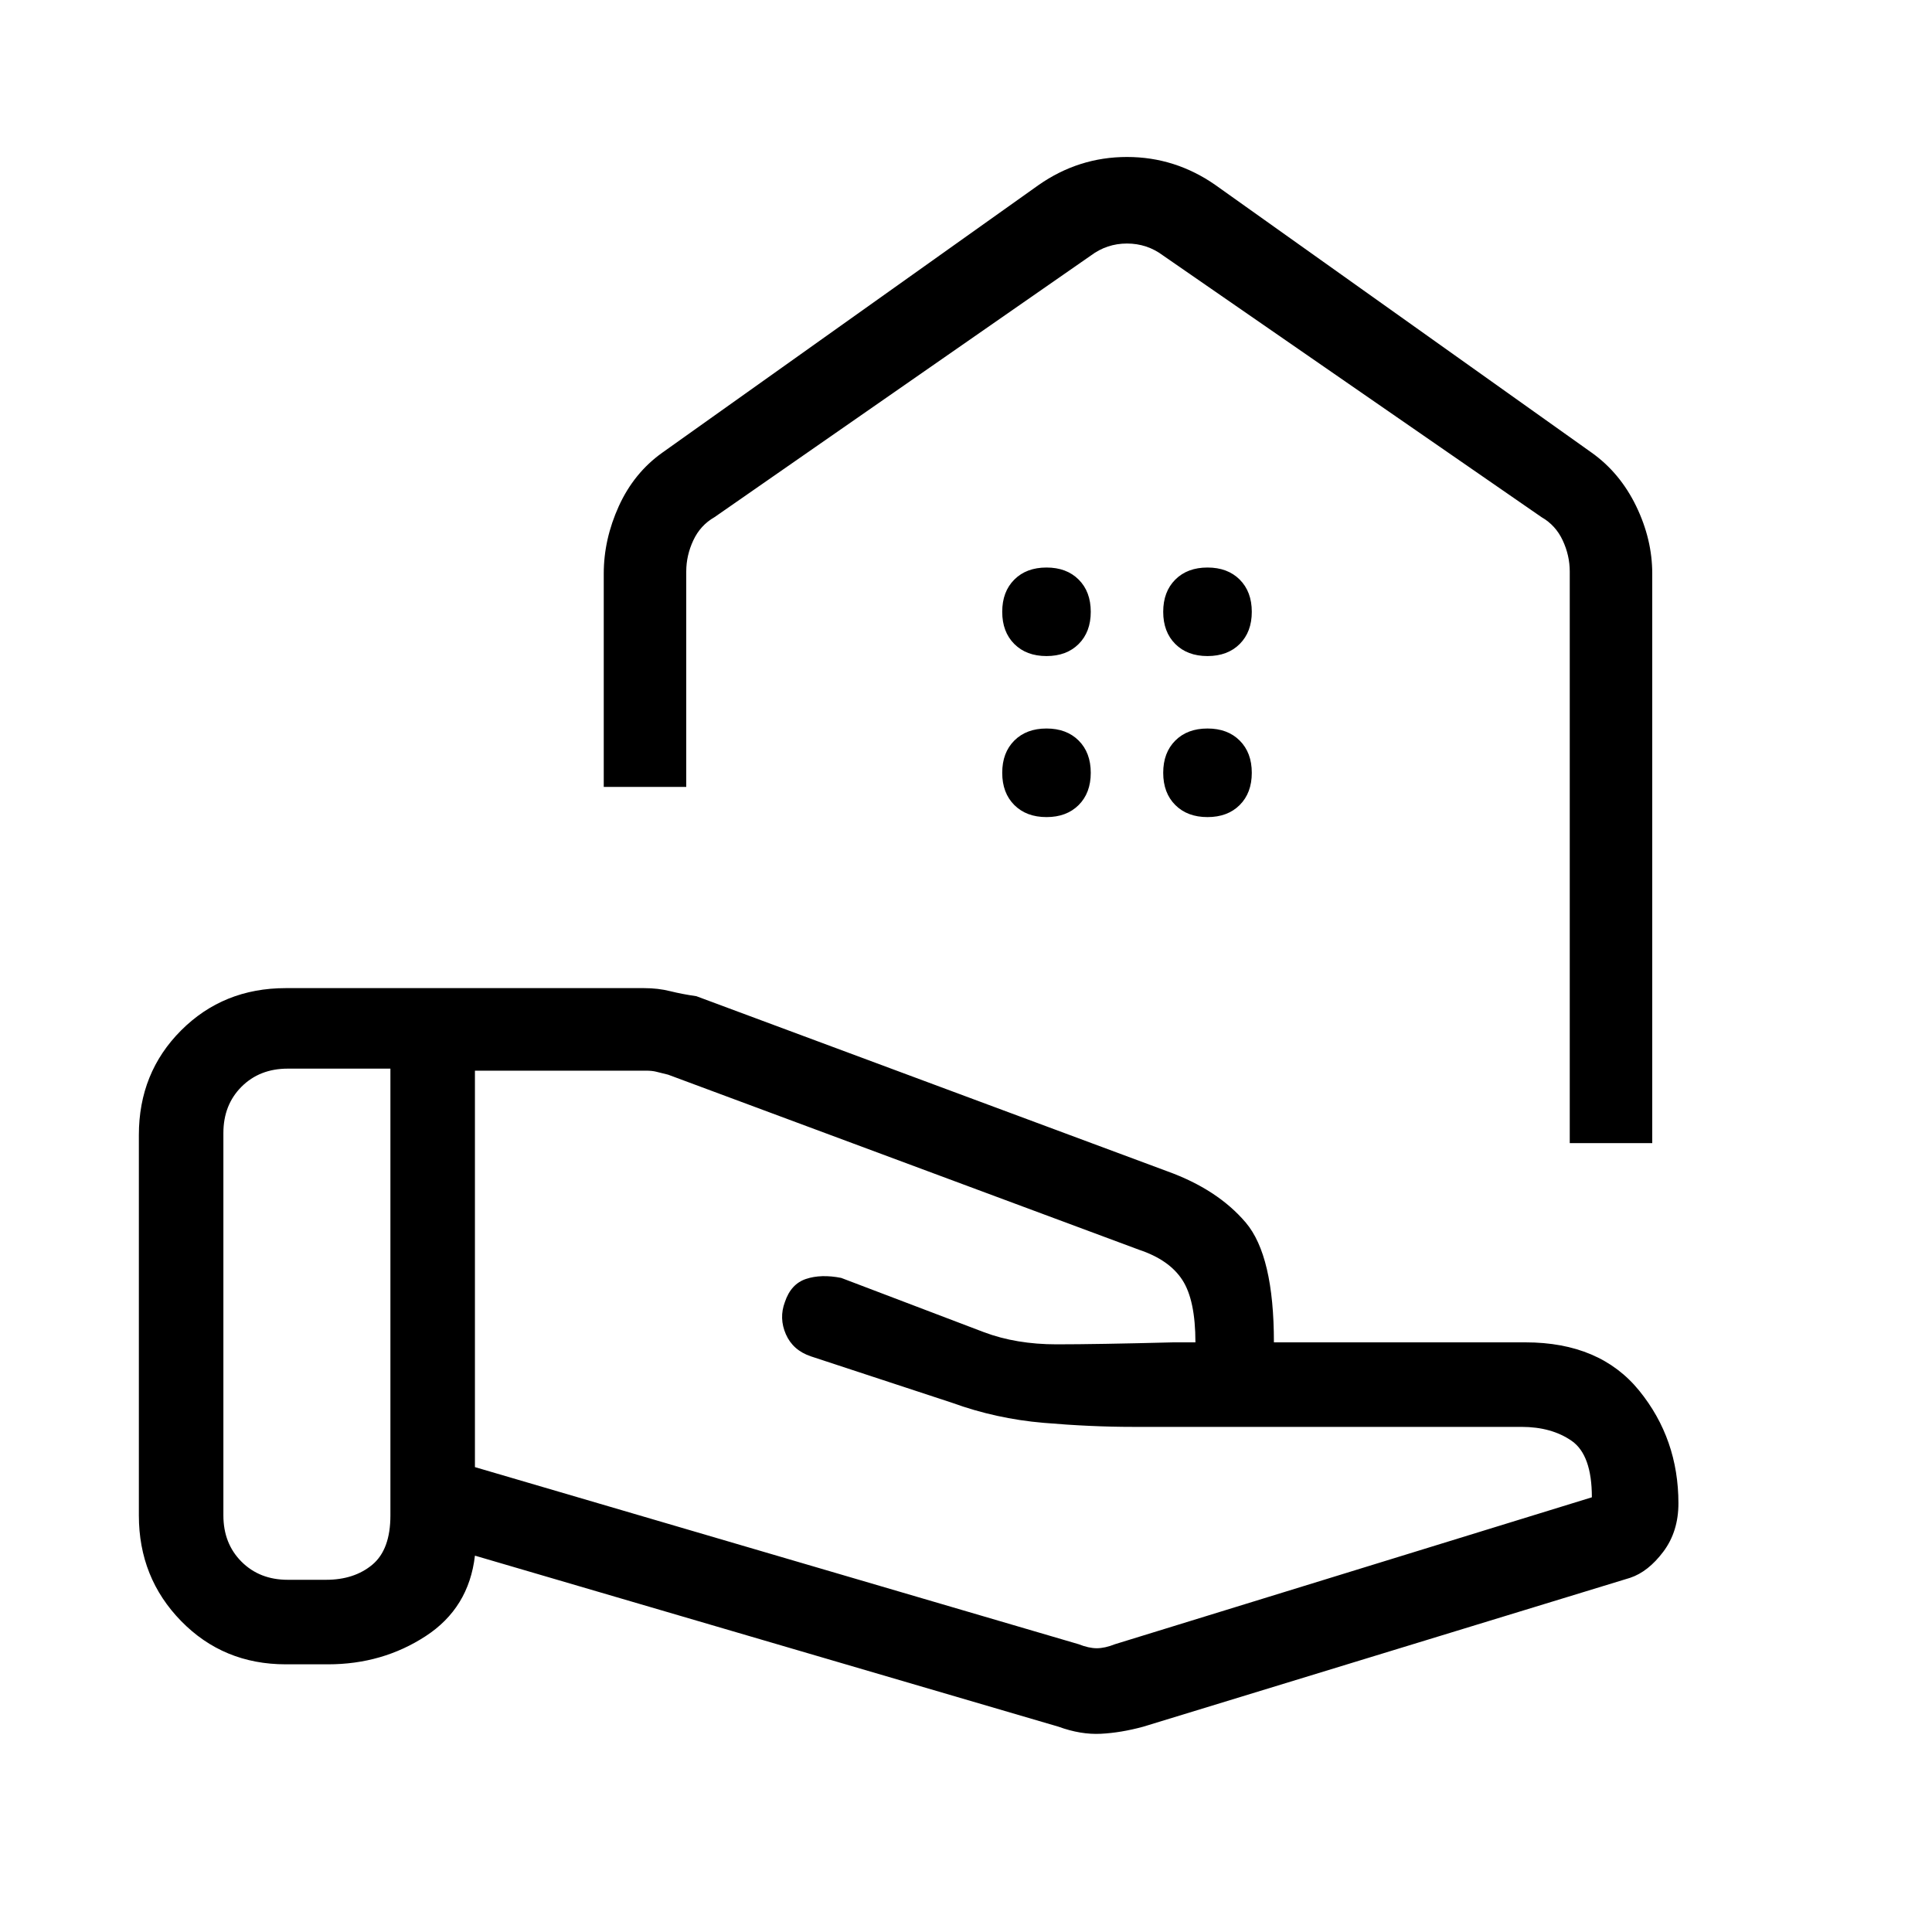 <svg xmlns="http://www.w3.org/2000/svg" height="40" width="40"><path d="M32.5 23.667h1.708V11.875q0-.708-.333-1.396-.333-.687-.917-1.104l-7.791-5.542q-.834-.583-1.834-.583t-1.833.583l-7.792 5.542q-.583.417-.896 1.104-.312.688-.312 1.396v4.417h1.708v-4.459q0-.333.146-.645.146-.313.438-.48l7.791-5.416q.334-.25.75-.25.417 0 .75.25l7.834 5.416q.291.167.437.48.146.312.146.645v11.834ZM23.333 4.958ZM25 13.583q-.417 0-.667-.25-.25-.25-.25-.666 0-.417.25-.667.25-.25.667-.25.417 0 .667.25.25.25.25.667 0 .416-.25.666-.25.25-.667.25Zm-3.333 0q-.417 0-.667-.25-.25-.25-.25-.666 0-.417.25-.667.25-.25.667-.25.416 0 .666.25.25.25.25.667 0 .416-.25.666-.25.25-.666.25ZM25 16.917q-.417 0-.667-.25-.25-.25-.25-.667 0-.417.25-.667.25-.25.667-.25.417 0 .667.25.25.25.25.667 0 .417-.25.667-.25.25-.667.25Zm-3.333 0q-.417 0-.667-.25-.25-.25-.25-.667 0-.417.25-.667.25-.25.667-.25.416 0 .666.25.25.25.25.667 0 .417-.25.667-.25.25-.666.25Zm.666 17.125q.209.083.375.083.167 0 .375-.083L32.958 31q0-.875-.416-1.167-.417-.291-1.042-.291h-8.042q-.875 0-1.854-.084-.979-.083-1.896-.416l-2.916-.959q-.375-.125-.521-.458-.146-.333-.021-.667.125-.375.438-.479.312-.104.729-.021l2.958 1.125q.667.25 1.5.25t2.417-.041H24.75q0-.875-.271-1.292-.271-.417-.896-.625l-9.75-3.625-.25-.062q-.083-.021-.208-.021H9.833v8.208Zm-.416 1.708L9.833 32.208q-.125 1.084-1.021 1.667-.895.583-2.02.583h-.875q-1.292 0-2.167-.896-.875-.895-.875-2.187V23.5q0-1.292.875-2.167.875-.875 2.167-.875h7.416q.292 0 .542.063.25.062.542.104l9.75 3.625q1.041.375 1.625 1.062.583.688.583 2.48h5.208q1.542 0 2.355 1 .812 1 .812 2.333 0 .583-.312 1-.313.417-.688.542L23.667 35.75q-.459.125-.875.146-.417.021-.875-.146ZM4.625 31.375q0 .583.375.958t.958.375h.792q.583 0 .958-.312.375-.313.375-1.021v-9.25H5.958q-.583 0-.958.375t-.375.958Z"/></svg>